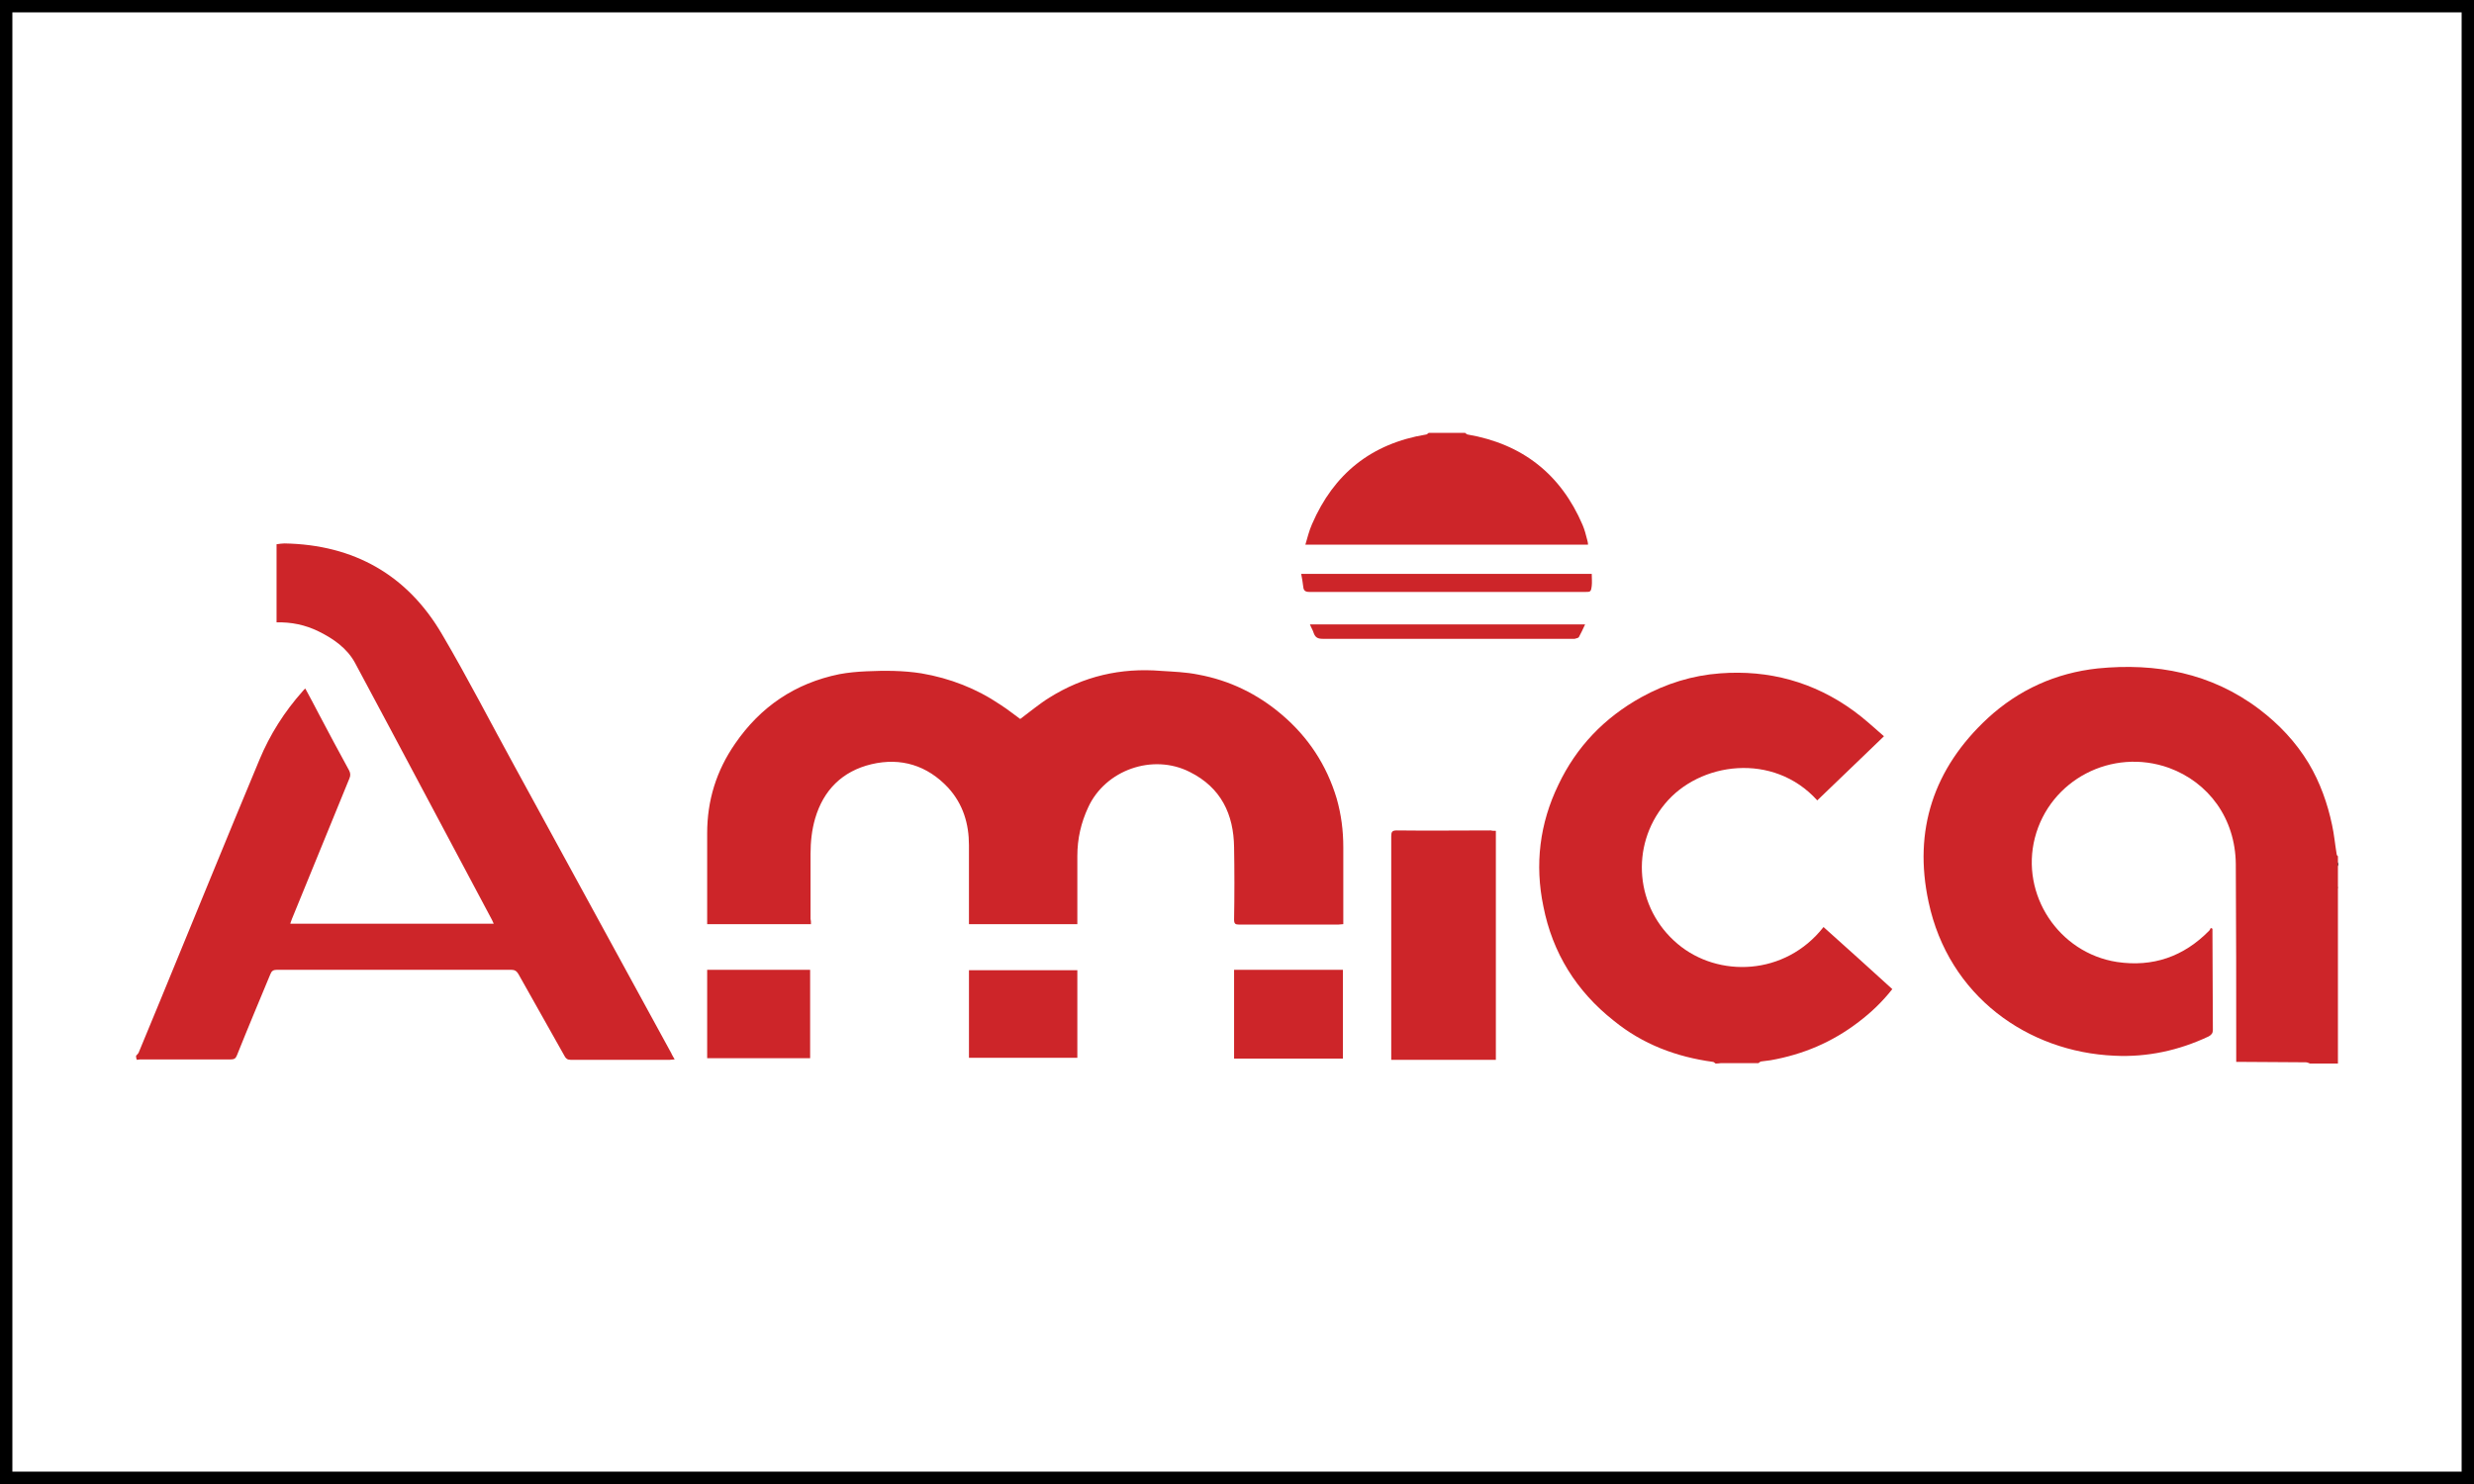 <svg width="200" height="120" viewBox="0 0 200 120" fill="none" xmlns="http://www.w3.org/2000/svg">
<g clip-path="url(#clip0_654_531)">
<path d="M186.742 86C186.641 85.967 186.54 85.9 186.405 85.9C184.687 85.9 182.934 85.867 181.216 85.867C181.081 85.867 180.946 85.867 180.778 85.867C180.778 85.668 180.778 85.501 180.778 85.368C180.778 80.215 180.778 75.029 180.744 69.876C180.71 66.152 178.52 63.26 175.352 62.096C170.735 60.434 165.714 63.06 164.501 67.748C163.321 72.336 166.422 77.057 171.14 77.788C174.038 78.22 176.531 77.356 178.587 75.261C178.655 75.195 178.688 75.095 178.722 75.029C178.756 75.062 178.823 75.095 178.857 75.095C178.857 75.228 178.857 75.328 178.857 75.461C178.857 78.054 178.89 80.647 178.89 83.274C178.89 83.54 178.789 83.673 178.553 83.806C176.161 84.936 173.6 85.501 170.937 85.368C163.928 85.069 157.525 80.548 155.907 72.934C154.661 67.149 156.312 62.129 160.693 58.073C163.187 55.779 166.186 54.416 169.589 54.05C174.307 53.585 178.756 54.416 182.631 57.342C184.249 58.572 185.597 60.001 186.641 61.73C187.551 63.26 188.158 64.955 188.528 66.717C188.697 67.482 188.764 68.28 188.899 69.078C188.899 69.144 188.967 69.211 189.034 69.277C189.034 69.41 189.034 69.543 189.034 69.709C189 69.776 189 69.842 188.967 69.909C189 69.942 189 70.008 189.034 70.042C189.034 70.607 189.034 71.172 189.034 71.737C189.034 71.771 189 71.771 189 71.804C189 71.804 189.034 71.804 189.034 71.837C189.034 76.558 189.034 81.312 189.034 86.033C188.259 86 187.484 86 186.742 86Z" fill="#CD2529"/>
<path d="M11 85.368C11.067 85.302 11.168 85.202 11.202 85.136C11.809 83.706 12.382 82.243 12.988 80.814C15.65 74.364 18.279 67.881 20.975 61.431C21.817 59.403 22.997 57.541 24.48 55.879C24.547 55.812 24.581 55.746 24.682 55.679C25.053 56.377 25.423 57.042 25.76 57.707C26.569 59.237 27.378 60.766 28.22 62.295C28.322 62.495 28.355 62.694 28.254 62.927C26.704 66.717 25.154 70.507 23.604 74.297C23.57 74.43 23.503 74.53 23.469 74.696C28.962 74.696 34.421 74.696 39.914 74.696C39.847 74.563 39.813 74.464 39.779 74.397C36.072 67.449 32.399 60.5 28.692 53.585C28.052 52.421 26.974 51.657 25.76 51.058C24.682 50.526 23.536 50.293 22.357 50.327C22.357 48.232 22.357 46.138 22.357 44.01C22.593 43.977 22.795 43.943 22.997 43.943C28.625 44.043 32.938 46.503 35.735 51.291C37.791 54.782 39.645 58.406 41.599 61.963C45.811 69.709 50.057 77.422 54.27 85.169C54.337 85.335 54.438 85.468 54.54 85.668C54.371 85.668 54.27 85.701 54.135 85.701C51.473 85.701 48.811 85.701 46.148 85.701C45.879 85.701 45.744 85.601 45.643 85.402C44.396 83.174 43.149 80.98 41.902 78.752C41.767 78.52 41.599 78.42 41.329 78.42C35.028 78.42 28.692 78.42 22.39 78.42C22.087 78.42 21.952 78.52 21.851 78.786C20.941 80.98 20.031 83.141 19.155 85.335C19.054 85.601 18.919 85.668 18.65 85.668C16.257 85.668 13.864 85.668 11.472 85.668C11.337 85.668 11.202 85.668 11.067 85.701C11 85.568 11 85.468 11 85.368Z" fill="#CD2529"/>
<path d="M138.687 86C138.619 85.967 138.552 85.867 138.485 85.867C135.519 85.468 132.789 84.438 130.464 82.542C127.431 80.149 125.51 77.057 124.769 73.3C124.061 69.909 124.466 66.584 125.982 63.459C127.431 60.4 129.689 58.04 132.688 56.377C134.677 55.28 136.8 54.615 139.057 54.449C143 54.15 146.64 55.147 149.841 57.475C150.717 58.106 151.492 58.838 152.301 59.536C150.448 61.298 148.695 63.027 146.909 64.722C143.371 60.799 137.372 61.597 134.575 65.022C131.778 68.413 132.183 73.433 135.62 76.325C138.889 79.085 144.315 78.919 147.415 74.962C149.268 76.625 151.122 78.287 152.975 79.982C152.166 81.013 151.257 81.877 150.246 82.642C148.123 84.271 145.764 85.269 143.135 85.734C142.865 85.767 142.63 85.801 142.36 85.834C142.293 85.834 142.225 85.934 142.158 85.967C141.989 85.967 141.821 85.967 141.652 85.967C141.551 85.967 141.45 85.967 141.383 85.967C140.709 85.967 140.001 85.967 139.327 85.967C139.26 85.967 139.192 85.967 139.125 85.967C138.923 86 138.788 86 138.687 86Z" fill="#CD2529"/>
<path d="M118.434 35C118.501 35.033 118.569 35.133 118.636 35.133C123.084 35.898 126.185 38.358 127.937 42.447C128.105 42.846 128.207 43.245 128.308 43.644C128.341 43.777 128.375 43.877 128.375 44.043C120.759 44.043 113.177 44.043 105.527 44.043C105.695 43.478 105.83 42.913 106.066 42.381C107.818 38.325 110.851 35.864 115.3 35.133C115.367 35.133 115.434 35.033 115.502 35C115.603 35 115.704 35 115.771 35C115.839 35 115.974 35 116.041 35C116.648 35 117.288 35 117.895 35C117.928 35 117.996 35 118.029 35C118.198 35 118.333 35 118.434 35Z" fill="#CD2529"/>
<path d="M188.966 69.909C189 69.842 189 69.776 189.034 69.709C189.034 69.776 189.034 69.842 189.034 69.909C189 69.909 188.966 69.909 188.966 69.909Z" fill="#030203"/>
<path d="M188.966 69.909C189 69.909 189 69.909 189.034 69.909C189.034 69.942 189.034 70.008 189.034 70.042C189 70.008 188.966 69.942 188.966 69.909Z" fill="#721618"/>
<path d="M189 71.804C189 71.804 188.966 71.804 188.966 71.771C188.966 71.737 189 71.737 189 71.704C189 71.771 189 71.771 189 71.804Z" fill="#721618"/>
<path d="M65.559 74.73C62.762 74.73 59.965 74.73 57.168 74.73C57.168 74.563 57.168 74.43 57.168 74.297C57.168 72.003 57.168 69.676 57.168 67.382C57.168 64.722 57.909 62.329 59.426 60.134C61.481 57.142 64.278 55.247 67.851 54.516C68.558 54.383 69.3 54.316 70.041 54.283C71.524 54.216 73.007 54.216 74.489 54.449C76.815 54.848 78.938 55.679 80.859 56.976C81.431 57.342 81.971 57.774 82.476 58.139C83.285 57.541 84.026 56.909 84.835 56.411C87.599 54.682 90.598 53.984 93.867 54.25C94.877 54.316 95.888 54.349 96.866 54.549C99.393 55.014 101.651 56.111 103.606 57.774C105.762 59.602 107.245 61.863 108.054 64.556C108.425 65.853 108.593 67.149 108.593 68.512C108.593 70.441 108.593 72.369 108.593 74.297C108.593 74.43 108.593 74.563 108.593 74.73C108.425 74.73 108.324 74.763 108.189 74.763C105.527 74.763 102.864 74.763 100.168 74.763C99.865 74.763 99.764 74.696 99.764 74.364C99.798 72.402 99.798 70.441 99.764 68.512C99.73 65.853 98.719 63.692 96.192 62.428C93.193 60.899 89.351 62.262 87.969 65.287C87.396 66.518 87.093 67.814 87.093 69.211C87.093 70.906 87.093 72.602 87.093 74.297C87.093 74.43 87.093 74.563 87.093 74.73C84.161 74.73 81.297 74.73 78.331 74.73C78.331 74.597 78.331 74.463 78.331 74.331C78.331 72.336 78.331 70.341 78.331 68.346C78.331 66.617 77.859 65.022 76.646 63.692C74.961 61.896 72.838 61.231 70.445 61.797C68.087 62.362 66.57 63.891 65.896 66.185C65.626 67.116 65.525 68.08 65.525 69.044C65.525 70.806 65.525 72.569 65.525 74.297C65.559 74.43 65.559 74.563 65.559 74.73Z" fill="#CD2529"/>
<path d="M120.927 67.182C120.927 73.4 120.927 79.55 120.927 85.701C118.097 85.701 115.299 85.701 112.469 85.701C112.469 85.534 112.469 85.401 112.469 85.269C112.469 79.384 112.469 73.499 112.469 67.615C112.469 67.282 112.536 67.149 112.907 67.149C115.434 67.182 117.995 67.149 120.523 67.149C120.624 67.182 120.759 67.182 120.927 67.182Z" fill="#CD2529"/>
<path d="M99.764 85.601C99.764 83.207 99.764 80.814 99.764 78.42C102.696 78.42 105.594 78.42 108.56 78.42C108.56 80.814 108.56 83.174 108.56 85.601C105.628 85.601 102.73 85.601 99.764 85.601Z" fill="#CD2529"/>
<path d="M78.332 85.535C78.332 83.174 78.332 80.814 78.332 78.453C81.263 78.453 84.162 78.453 87.093 78.453C87.093 80.814 87.093 83.141 87.093 85.535C84.195 85.535 81.263 85.535 78.332 85.535Z" fill="#CD2529"/>
<path d="M57.168 78.42C59.931 78.42 62.695 78.42 65.492 78.42C65.492 80.814 65.492 83.174 65.492 85.568C62.728 85.568 59.965 85.568 57.168 85.568C57.168 83.174 57.168 80.814 57.168 78.42Z" fill="#CD2529"/>
<path d="M128.678 46.404C128.678 46.769 128.712 47.069 128.678 47.368C128.611 47.9 128.577 47.866 128.038 47.866C120.657 47.866 113.244 47.866 105.863 47.866C105.526 47.866 105.392 47.767 105.358 47.468C105.324 47.135 105.257 46.769 105.189 46.404C113.041 46.404 120.86 46.404 128.678 46.404Z" fill="#CD2529"/>
<path d="M128.139 50.493C127.971 50.859 127.802 51.224 127.634 51.524C127.6 51.59 127.398 51.623 127.297 51.657C126.454 51.657 125.645 51.657 124.803 51.657C118.838 51.657 112.907 51.657 106.942 51.657C106.538 51.657 106.336 51.557 106.201 51.191C106.133 50.958 105.999 50.759 105.897 50.493C113.278 50.493 120.658 50.493 128.139 50.493Z" fill="#CD2529"/>
</g>
<rect x="0.5" y="0.5" width="199" height="119" stroke="black"/>
<defs>
<clipPath id="clip0_654_531">
<rect width="178" height="51" fill="white" transform="translate(11 35)"/>
</clipPath>
</defs>
</svg>
